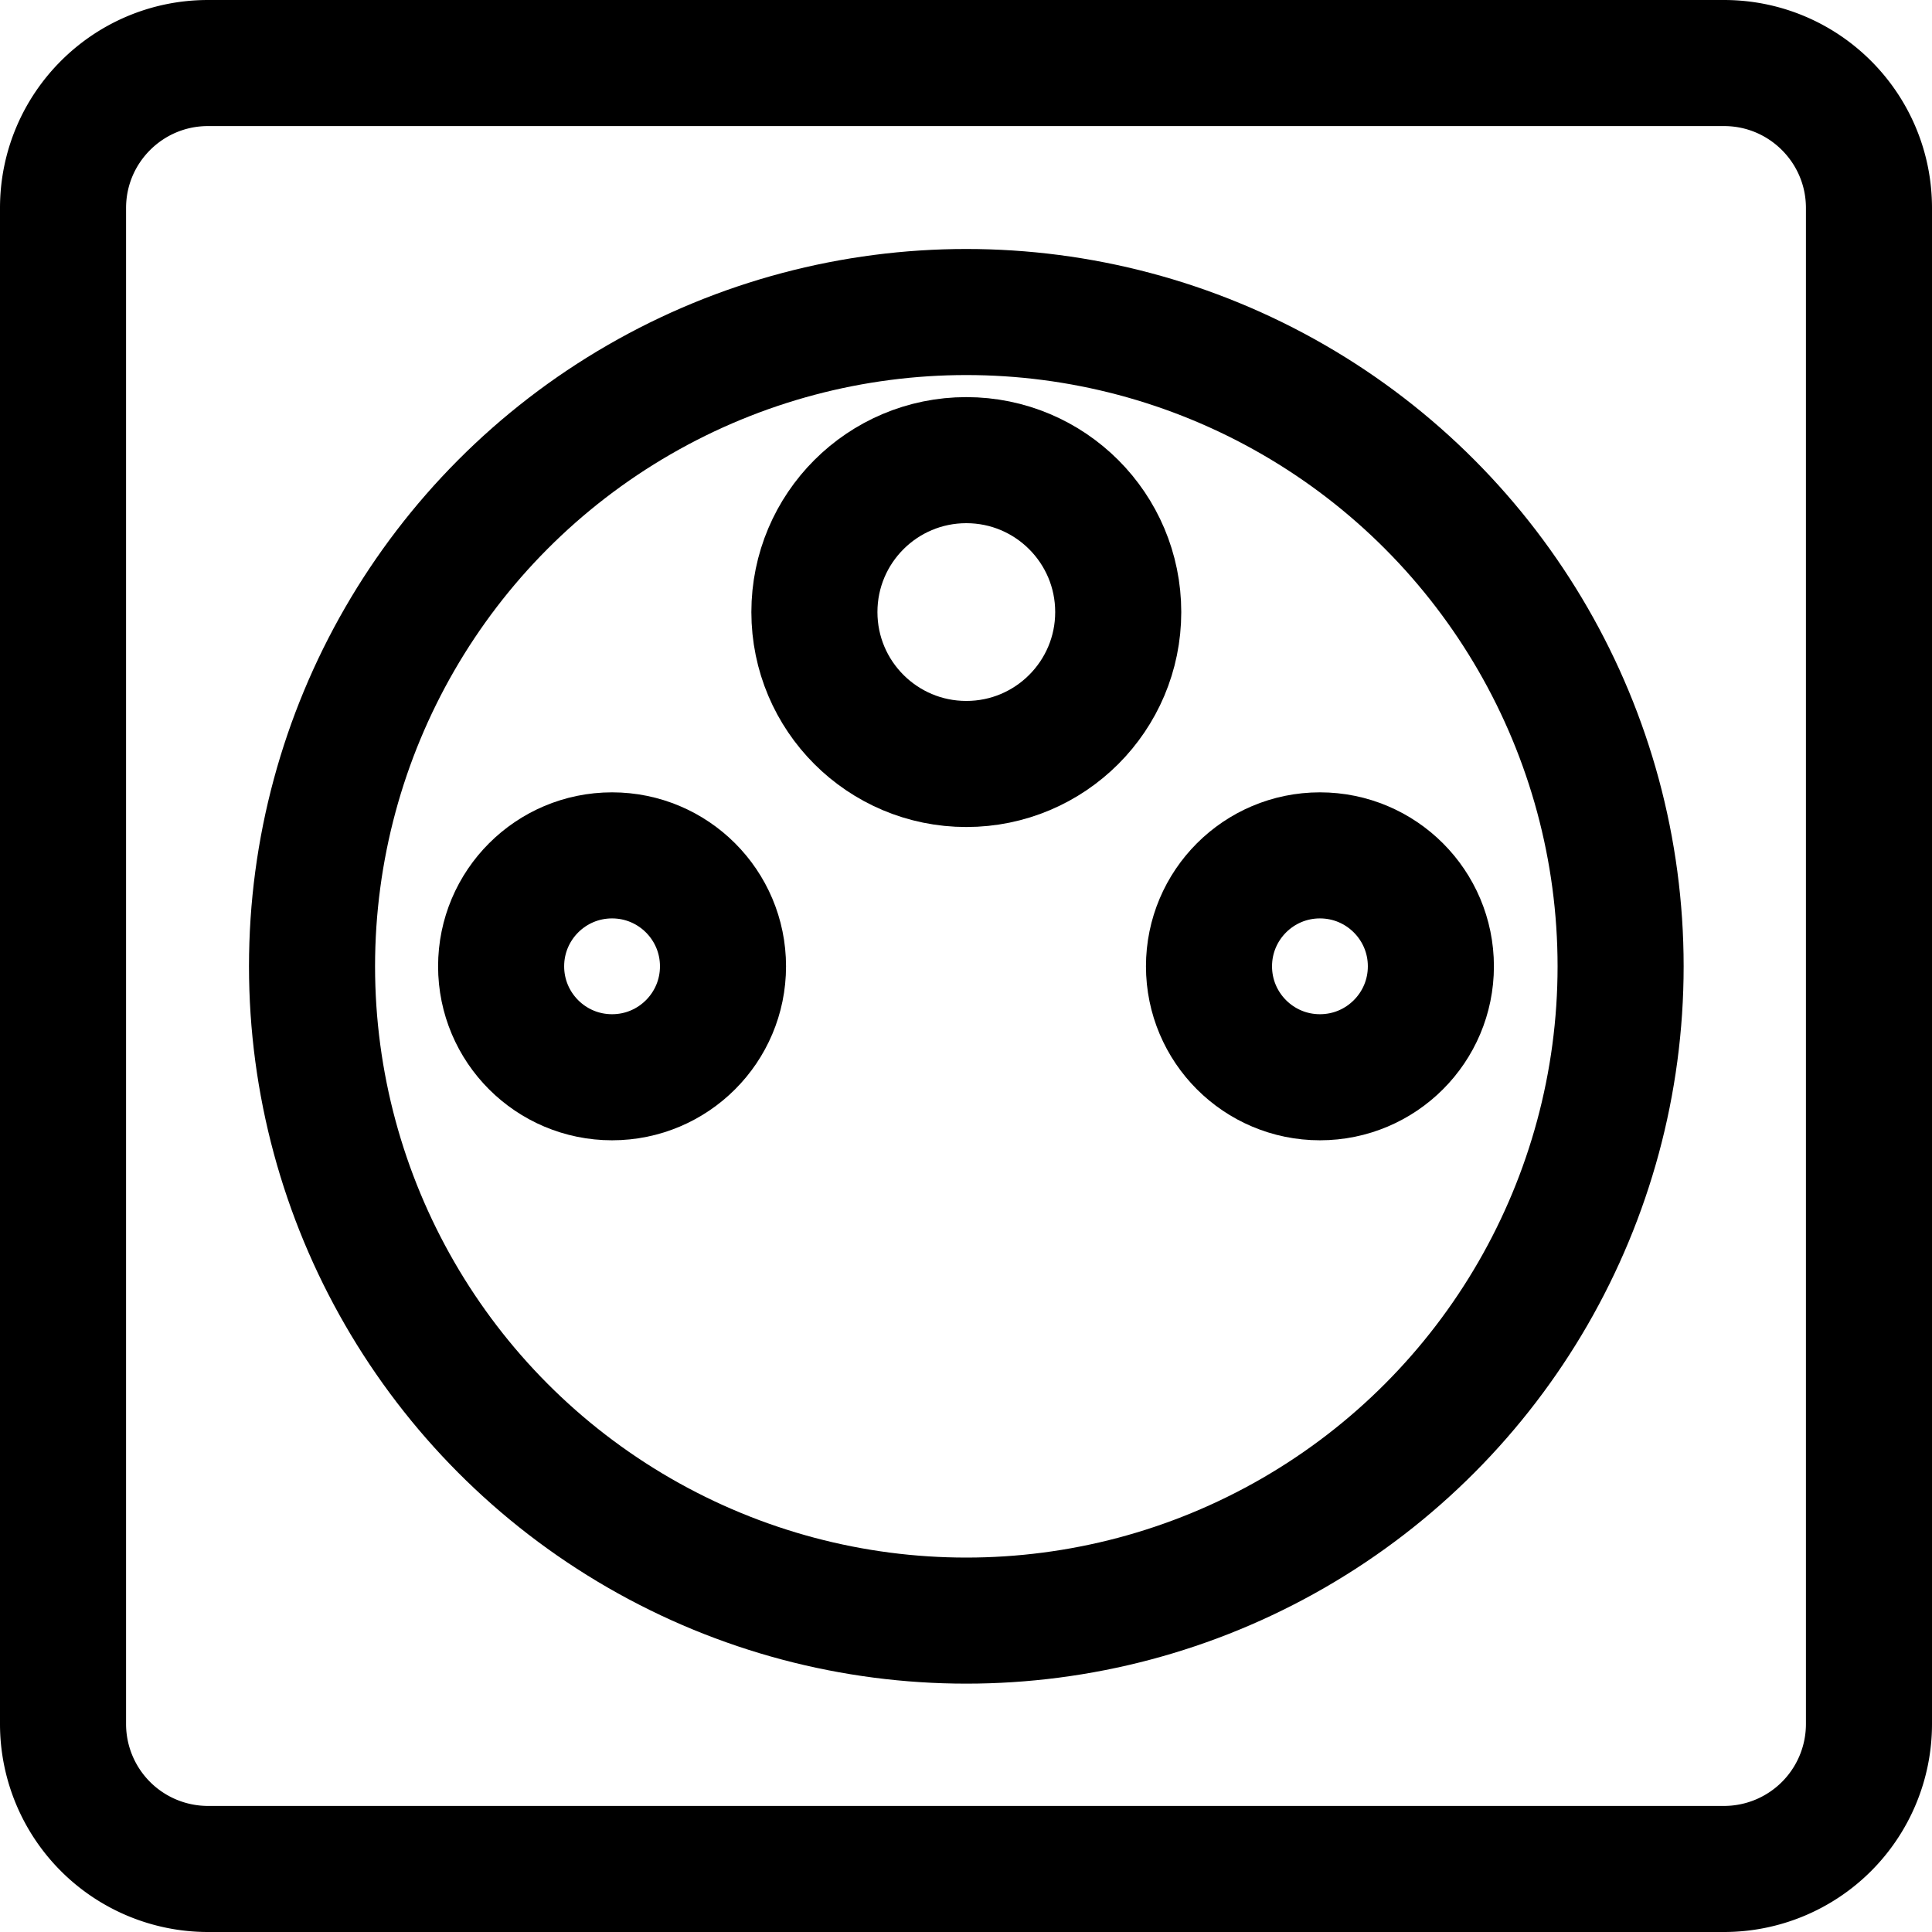 <svg xmlns="http://www.w3.org/2000/svg" width="15.325" height="15.325" overflow="visible">
  <g fill="none" stroke="#000" stroke-linecap="round" stroke-linejoin="round">
    <path d="M1.65.5h12.025c.635 0 1.15.515 1.15 1.15v12.025a1.15 1.15 0 01-1.15 1.15H1.65a1.15 1.15 0 01-1.15-1.15V1.65C.5 1.015 1.015.5 1.65.5z"/>
    <circle cx="7.665" cy="7.665" r="5.19"/>
    <circle cx="4.855" cy="7.665" r=".88"/>
    <circle cx="7.665" cy="4.855" r="1.205"/>
    <circle cx="10.47" cy="7.665" r=".88"/>
  </g>
</svg>
